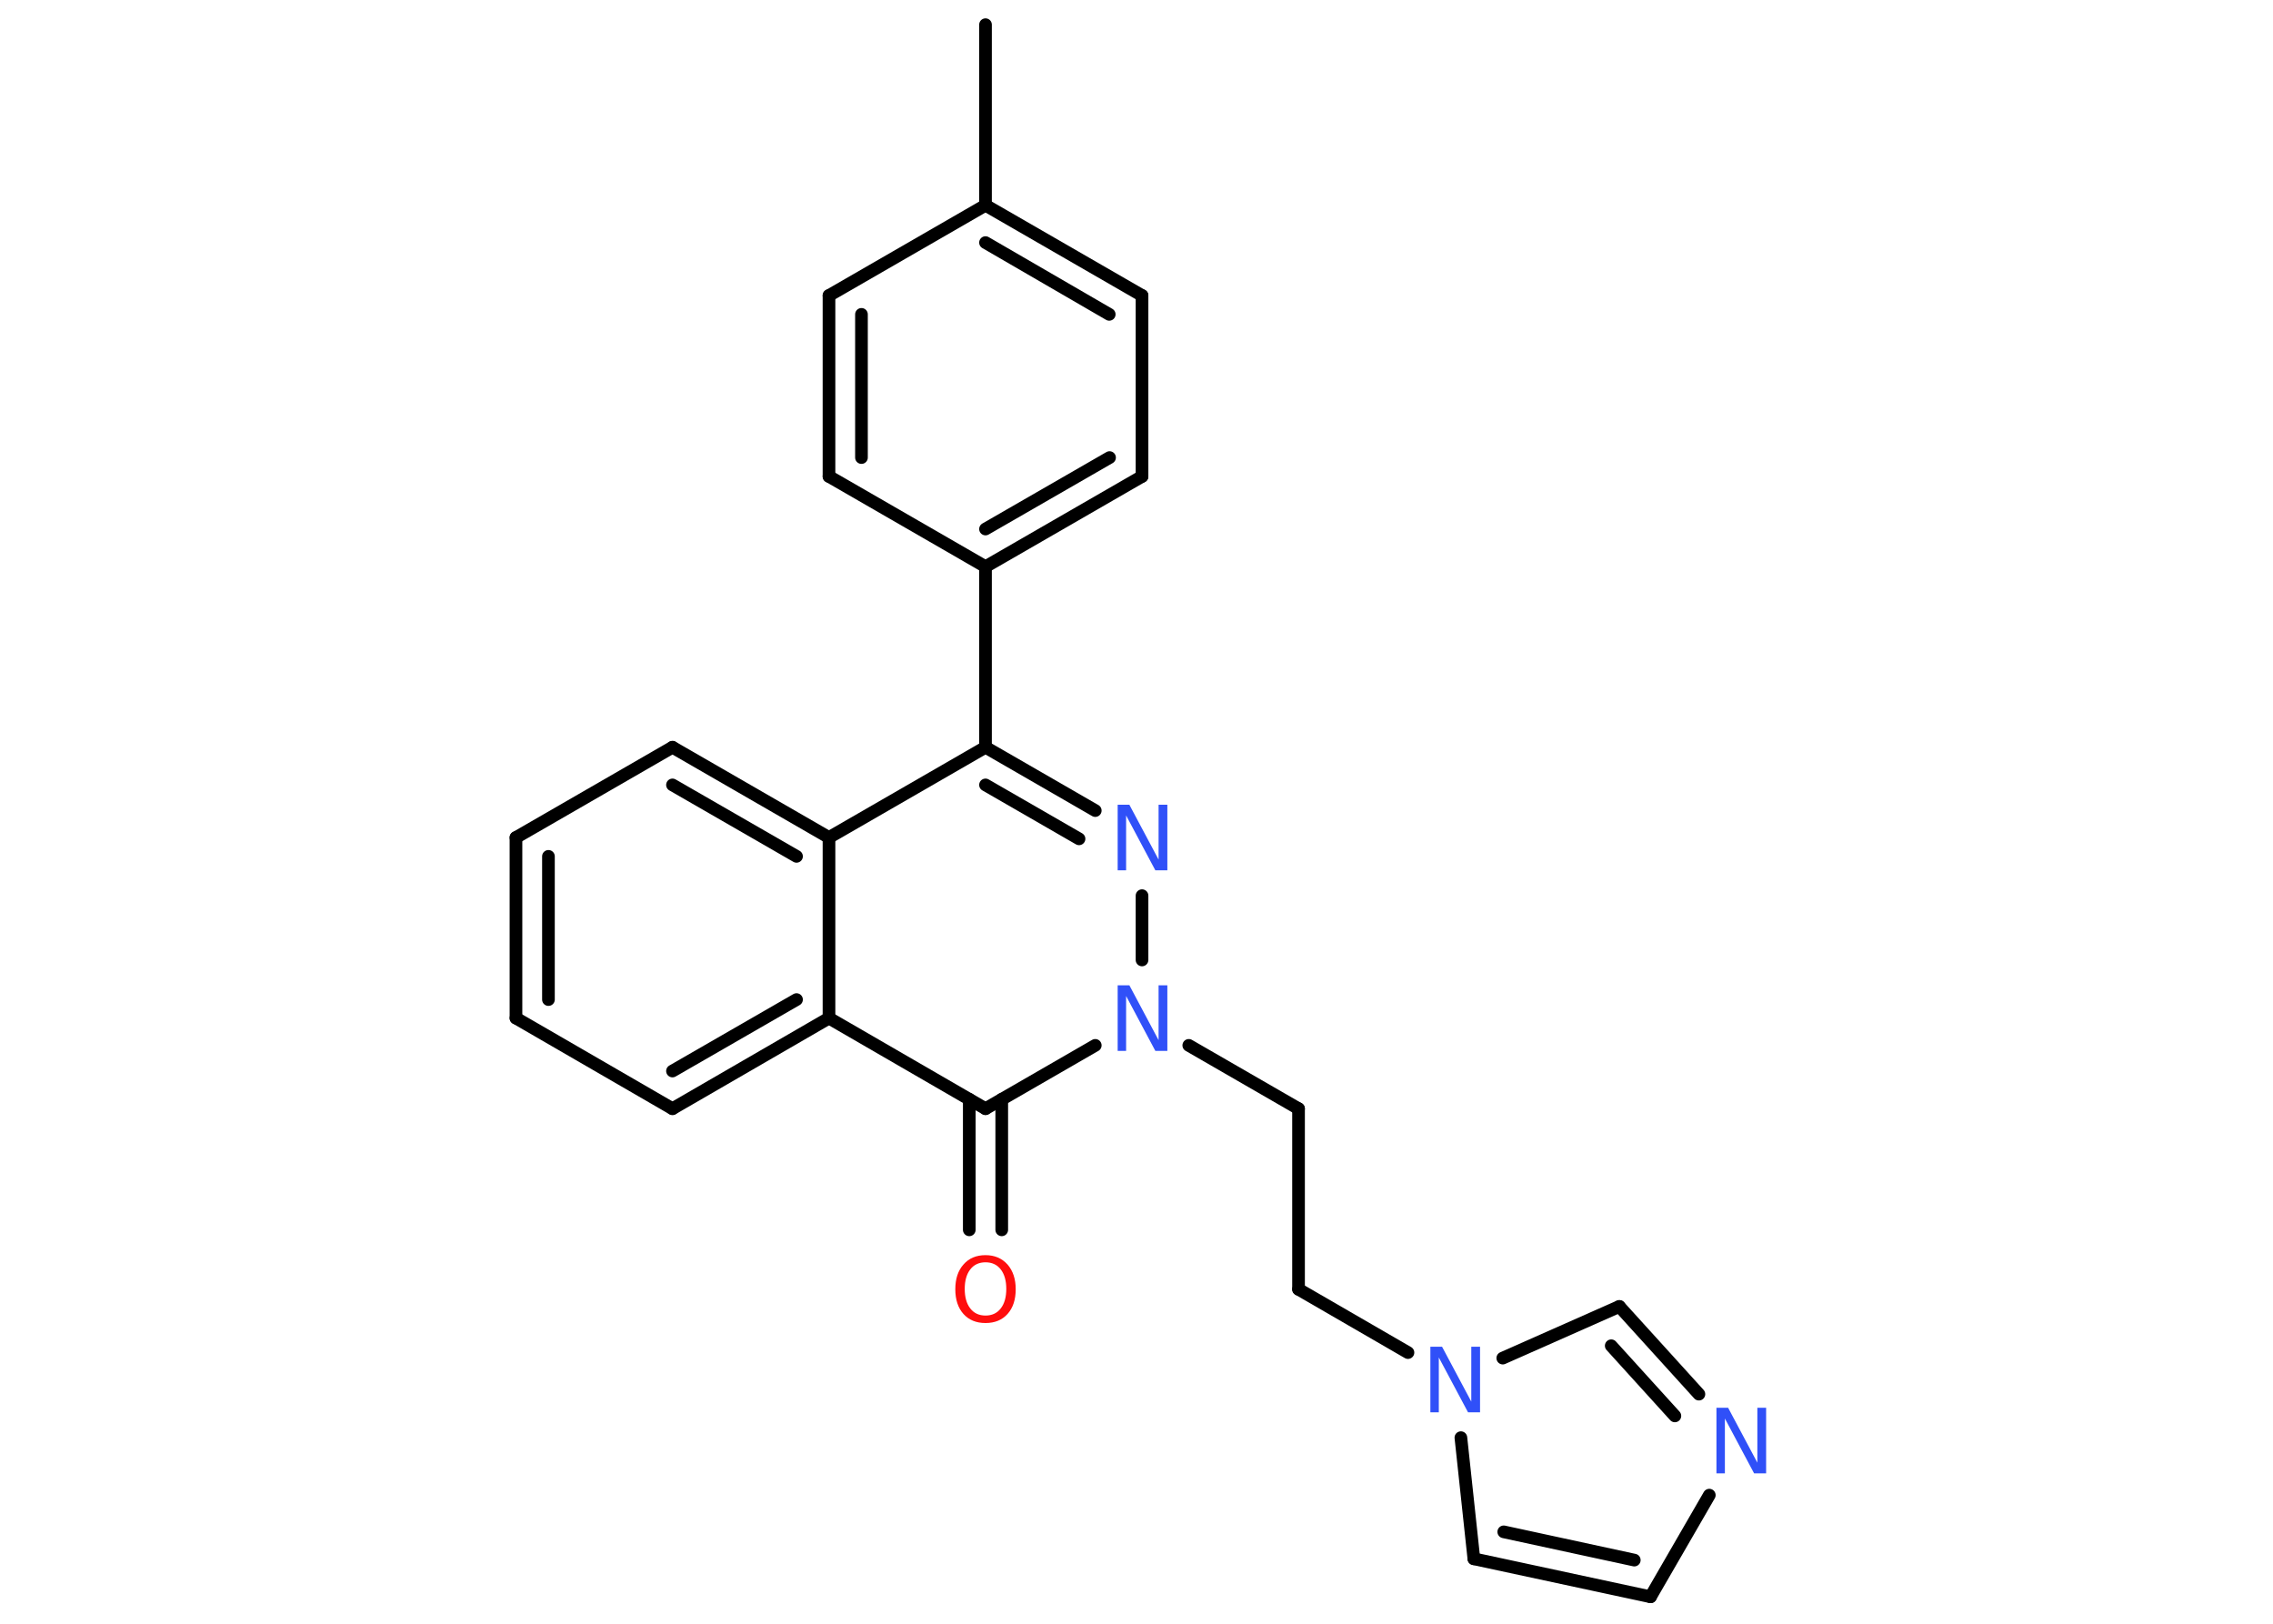 <?xml version='1.0' encoding='UTF-8'?>
<!DOCTYPE svg PUBLIC "-//W3C//DTD SVG 1.1//EN" "http://www.w3.org/Graphics/SVG/1.1/DTD/svg11.dtd">
<svg version='1.2' xmlns='http://www.w3.org/2000/svg' xmlns:xlink='http://www.w3.org/1999/xlink' width='70.0mm' height='50.0mm' viewBox='0 0 70.0 50.0'>
  <desc>Generated by the Chemistry Development Kit (http://github.com/cdk)</desc>
  <g stroke-linecap='round' stroke-linejoin='round' stroke='#000000' stroke-width='.39' fill='#3050F8'>
    <rect x='.0' y='.0' width='70.0' height='50.0' fill='#FFFFFF' stroke='none'/>
    <g id='mol1' class='mol'>
      <line id='mol1bnd1' class='bond' x1='30.35' y1='.76' x2='30.35' y2='6.32'/>
      <g id='mol1bnd2' class='bond'>
        <line x1='35.17' y1='9.1' x2='30.35' y2='6.32'/>
        <line x1='34.16' y1='9.68' x2='30.35' y2='7.47'/>
      </g>
      <line id='mol1bnd3' class='bond' x1='35.17' y1='9.1' x2='35.17' y2='14.67'/>
      <g id='mol1bnd4' class='bond'>
        <line x1='30.35' y1='17.45' x2='35.17' y2='14.67'/>
        <line x1='30.35' y1='16.29' x2='34.17' y2='14.09'/>
      </g>
      <line id='mol1bnd5' class='bond' x1='30.35' y1='17.45' x2='30.35' y2='23.01'/>
      <g id='mol1bnd6' class='bond'>
        <line x1='33.73' y1='24.96' x2='30.35' y2='23.01'/>
        <line x1='33.23' y1='25.83' x2='30.35' y2='24.17'/>
      </g>
      <line id='mol1bnd7' class='bond' x1='35.17' y1='27.58' x2='35.17' y2='29.56'/>
      <line id='mol1bnd8' class='bond' x1='36.61' y1='32.19' x2='39.99' y2='34.14'/>
      <line id='mol1bnd9' class='bond' x1='39.99' y1='34.14' x2='39.99' y2='39.7'/>
      <line id='mol1bnd10' class='bond' x1='39.99' y1='39.7' x2='43.36' y2='41.65'/>
      <line id='mol1bnd11' class='bond' x1='44.99' y1='44.27' x2='45.39' y2='48.0'/>
      <g id='mol1bnd12' class='bond'>
        <line x1='45.39' y1='48.0' x2='50.83' y2='49.17'/>
        <line x1='46.31' y1='47.17' x2='50.33' y2='48.04'/>
      </g>
      <line id='mol1bnd13' class='bond' x1='50.83' y1='49.17' x2='52.64' y2='46.04'/>
      <g id='mol1bnd14' class='bond'>
        <line x1='52.32' y1='42.93' x2='49.87' y2='40.23'/>
        <line x1='51.58' y1='43.6' x2='49.62' y2='41.44'/>
      </g>
      <line id='mol1bnd15' class='bond' x1='46.28' y1='41.82' x2='49.87' y2='40.23'/>
      <line id='mol1bnd16' class='bond' x1='33.73' y1='32.19' x2='30.35' y2='34.14'/>
      <g id='mol1bnd17' class='bond'>
        <line x1='30.85' y1='33.85' x2='30.85' y2='37.87'/>
        <line x1='29.85' y1='33.85' x2='29.85' y2='37.87'/>
      </g>
      <line id='mol1bnd18' class='bond' x1='30.35' y1='34.14' x2='25.53' y2='31.35'/>
      <g id='mol1bnd19' class='bond'>
        <line x1='20.71' y1='34.14' x2='25.53' y2='31.35'/>
        <line x1='20.71' y1='32.98' x2='24.53' y2='30.78'/>
      </g>
      <line id='mol1bnd20' class='bond' x1='20.71' y1='34.14' x2='15.89' y2='31.35'/>
      <g id='mol1bnd21' class='bond'>
        <line x1='15.89' y1='25.79' x2='15.89' y2='31.35'/>
        <line x1='16.89' y1='26.37' x2='16.89' y2='30.78'/>
      </g>
      <line id='mol1bnd22' class='bond' x1='15.89' y1='25.79' x2='20.71' y2='23.01'/>
      <g id='mol1bnd23' class='bond'>
        <line x1='25.53' y1='25.79' x2='20.71' y2='23.01'/>
        <line x1='24.53' y1='26.37' x2='20.71' y2='24.17'/>
      </g>
      <line id='mol1bnd24' class='bond' x1='30.35' y1='23.01' x2='25.53' y2='25.79'/>
      <line id='mol1bnd25' class='bond' x1='25.53' y1='31.35' x2='25.53' y2='25.79'/>
      <line id='mol1bnd26' class='bond' x1='30.35' y1='17.45' x2='25.53' y2='14.67'/>
      <g id='mol1bnd27' class='bond'>
        <line x1='25.53' y1='9.1' x2='25.53' y2='14.67'/>
        <line x1='26.53' y1='9.68' x2='26.53' y2='14.09'/>
      </g>
      <line id='mol1bnd28' class='bond' x1='30.35' y1='6.32' x2='25.53' y2='9.1'/>
      <path id='mol1atm7' class='atom' d='M34.41 24.78h.37l.9 1.69v-1.69h.27v2.02h-.37l-.9 -1.69v1.69h-.26v-2.02z' stroke='none'/>
      <path id='mol1atm8' class='atom' d='M34.41 30.34h.37l.9 1.69v-1.69h.27v2.02h-.37l-.9 -1.69v1.69h-.26v-2.02z' stroke='none'/>
      <path id='mol1atm11' class='atom' d='M44.04 41.47h.37l.9 1.69v-1.69h.27v2.02h-.37l-.9 -1.69v1.69h-.26v-2.02z' stroke='none'/>
      <path id='mol1atm14' class='atom' d='M52.85 43.35h.37l.9 1.69v-1.69h.27v2.02h-.37l-.9 -1.69v1.69h-.26v-2.02z' stroke='none'/>
      <path id='mol1atm17' class='atom' d='M30.35 38.87q-.3 .0 -.47 .22q-.17 .22 -.17 .6q.0 .38 .17 .6q.17 .22 .47 .22q.3 .0 .47 -.22q.17 -.22 .17 -.6q.0 -.38 -.17 -.6q-.17 -.22 -.47 -.22zM30.35 38.65q.42 .0 .68 .29q.25 .29 .25 .76q.0 .48 -.25 .76q-.25 .28 -.68 .28q-.43 .0 -.68 -.28q-.25 -.28 -.25 -.76q.0 -.48 .25 -.76q.25 -.29 .68 -.29z' stroke='none' fill='#FF0D0D'/>
    </g>
  </g>
</svg>
